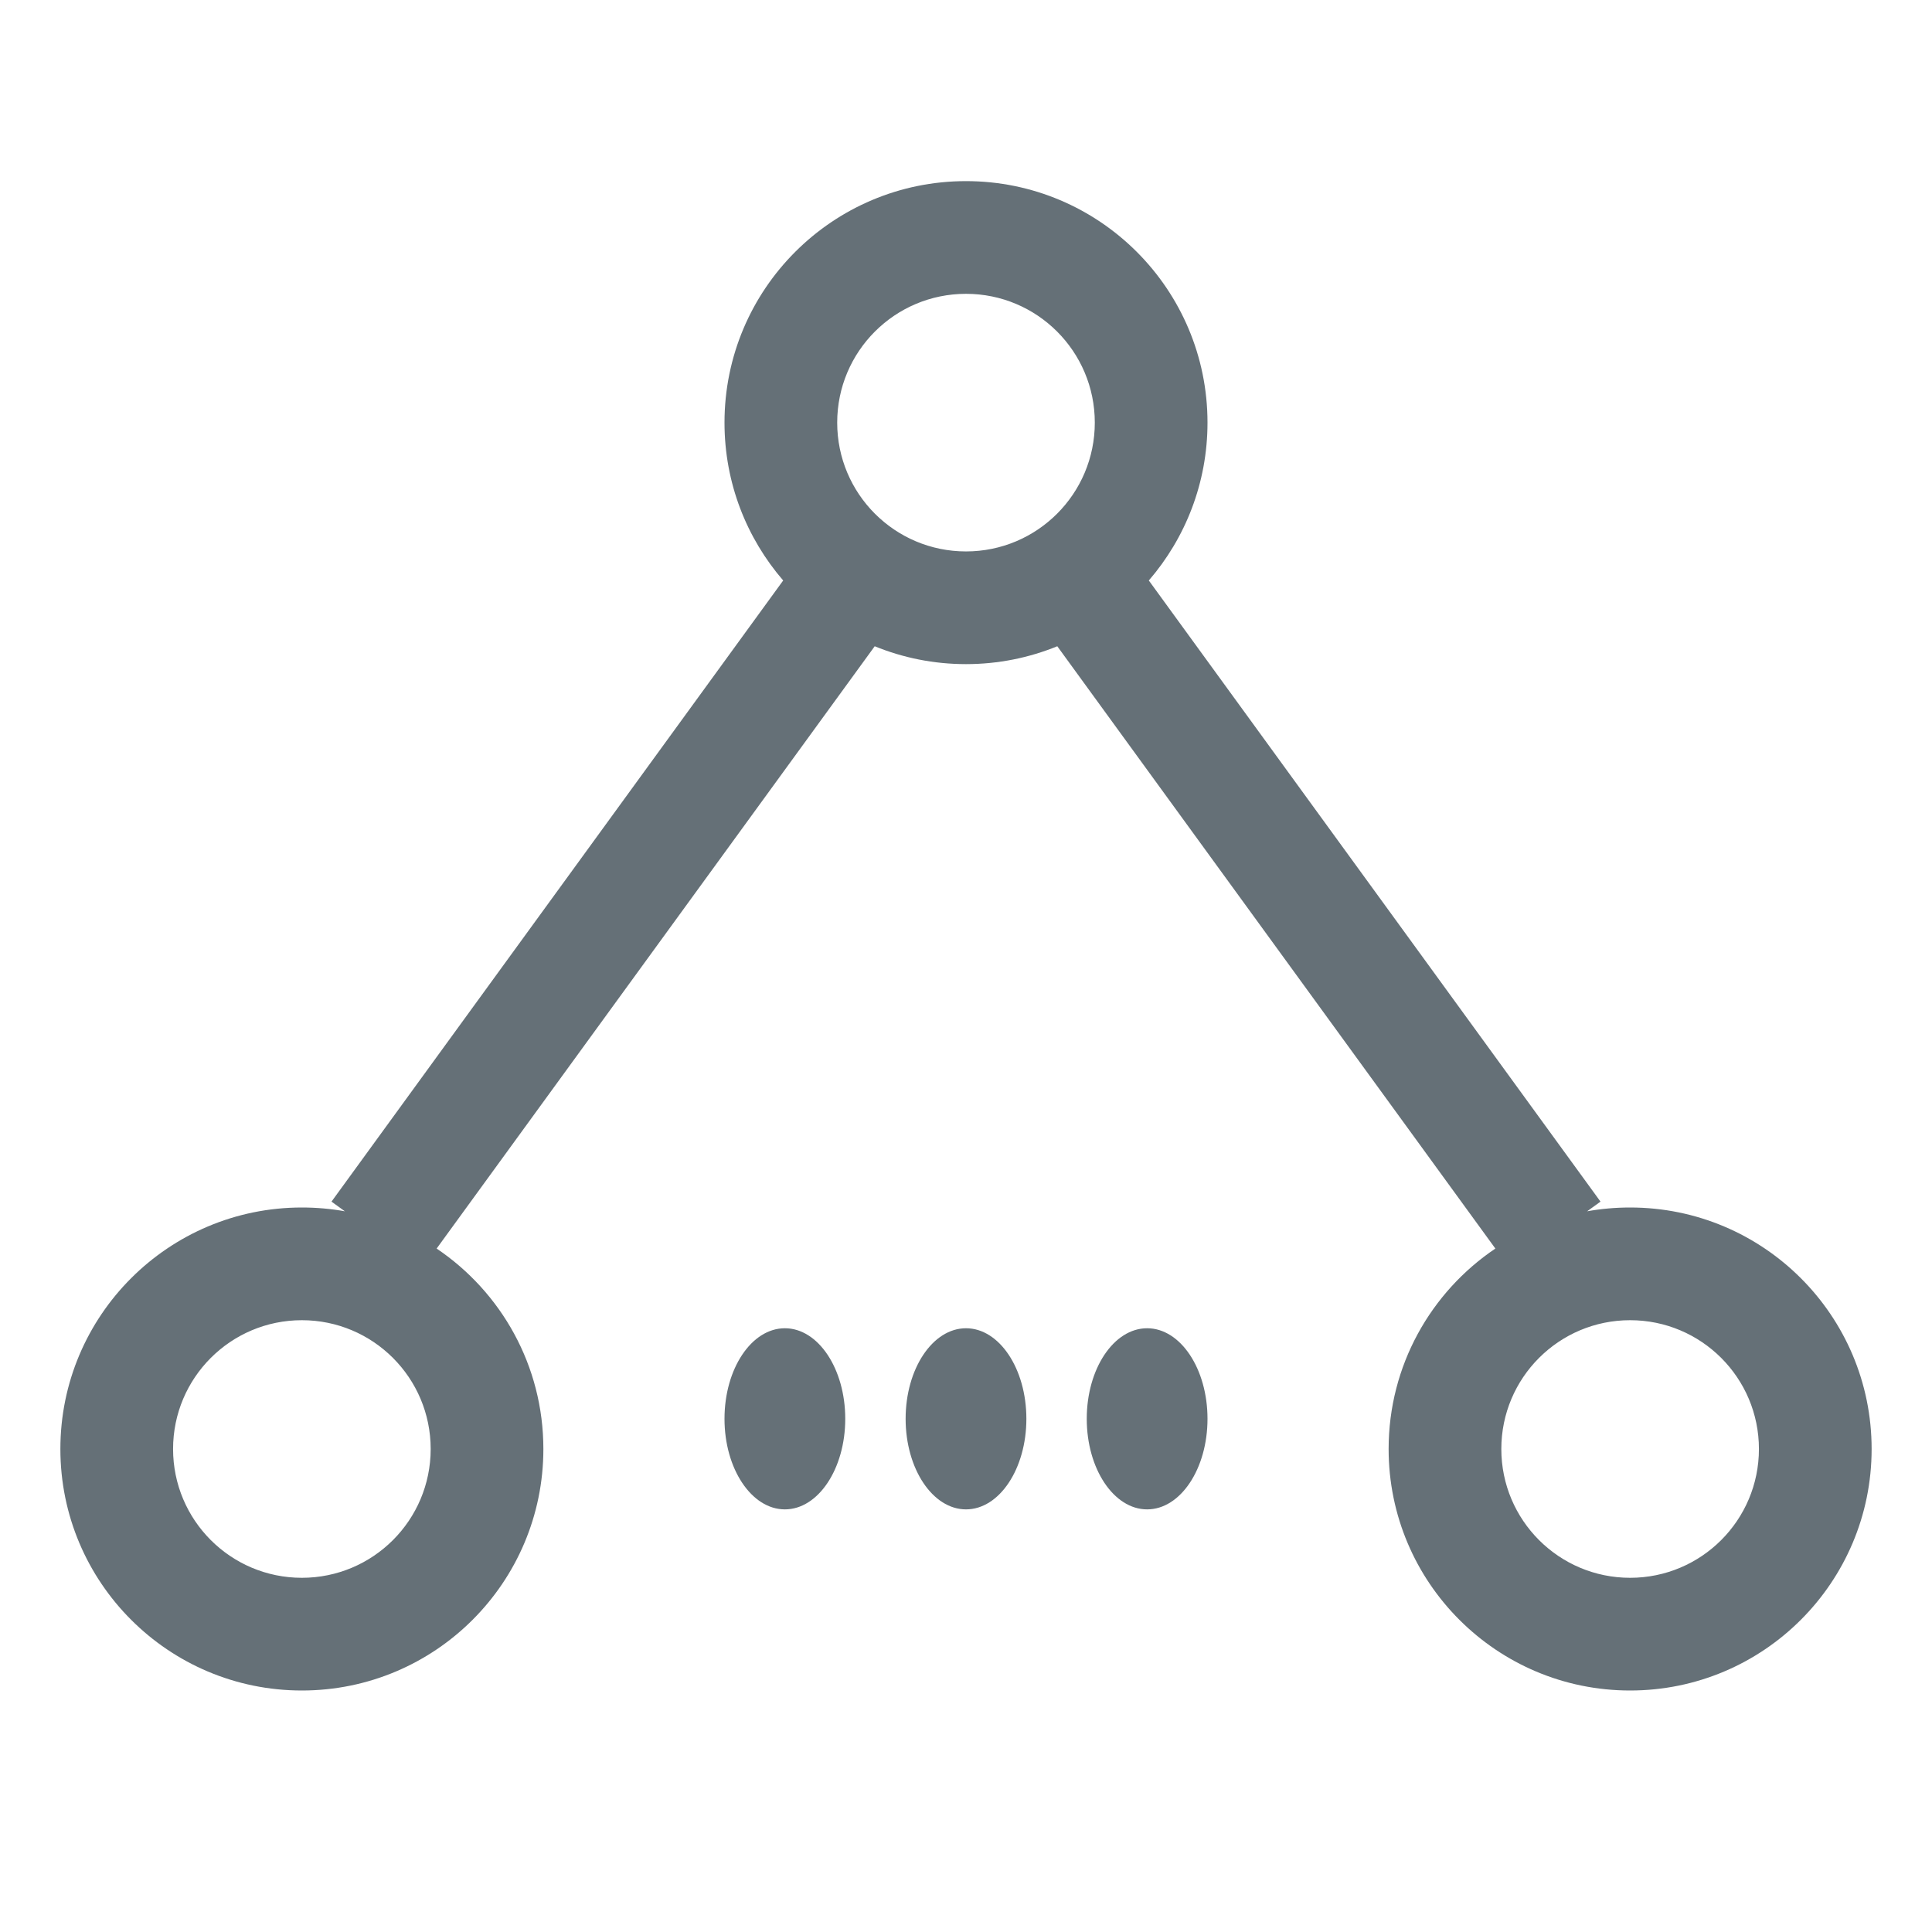 <svg width="24" height="24" viewBox="0 0 24 24" fill="none" xmlns="http://www.w3.org/2000/svg">
<path fill-rule="evenodd" clip-rule="evenodd" d="M10.4 5.25C10.4 4.366 11.116 3.65 12 3.65C12.884 3.65 13.6 4.366 13.6 5.25C13.6 6.134 12.884 6.85 12 6.85C11.116 6.85 10.4 6.134 10.4 5.25ZM12 2.25C10.343 2.25 9 3.593 9 5.25C9 6 9.275 6.685 9.729 7.211L4.118 14.927L4.284 15.047C4.111 15.016 3.932 15 3.75 15C2.093 15 0.75 16.343 0.75 18C0.75 19.657 2.093 21 3.75 21C5.407 21 6.75 19.657 6.75 18C6.75 16.963 6.224 16.049 5.424 15.51L10.866 8.028C11.216 8.171 11.599 8.25 12 8.25C12.401 8.25 12.784 8.171 13.134 8.028L18.576 15.51C17.776 16.049 17.25 16.963 17.25 18C17.25 19.657 18.593 21 20.25 21C21.907 21 23.25 19.657 23.25 18C23.25 16.343 21.907 15 20.25 15C20.068 15 19.889 15.016 19.716 15.047L19.882 14.927L14.271 7.211C14.725 6.685 15 5.999 15 5.25C15 3.593 13.657 2.25 12 2.25ZM2.15 18C2.15 17.116 2.866 16.4 3.75 16.4C4.634 16.4 5.35 17.116 5.35 18C5.35 18.884 4.634 19.6 3.75 19.6C2.866 19.6 2.15 18.884 2.15 18ZM20.25 16.4C19.366 16.4 18.65 17.116 18.65 18C18.65 18.884 19.366 19.6 20.25 19.6C21.134 19.6 21.85 18.884 21.85 18C21.85 17.116 21.134 16.4 20.25 16.4ZM10.5 17.625C10.5 18.246 10.164 18.75 9.75 18.75C9.336 18.75 9 18.246 9 17.625C9 17.003 9.336 16.5 9.75 16.5C10.164 16.5 10.5 17.003 10.5 17.625ZM12 18.75C12.414 18.75 12.75 18.246 12.75 17.625C12.75 17.003 12.414 16.5 12 16.5C11.586 16.5 11.25 17.003 11.25 17.625C11.25 18.246 11.586 18.75 12 18.75ZM15 17.625C15 18.246 14.664 18.75 14.25 18.75C13.836 18.75 13.5 18.246 13.5 17.625C13.5 17.003 13.836 16.5 14.25 16.5C14.664 16.5 15 17.003 15 17.625Z" fill="#657077"/>
</svg>
